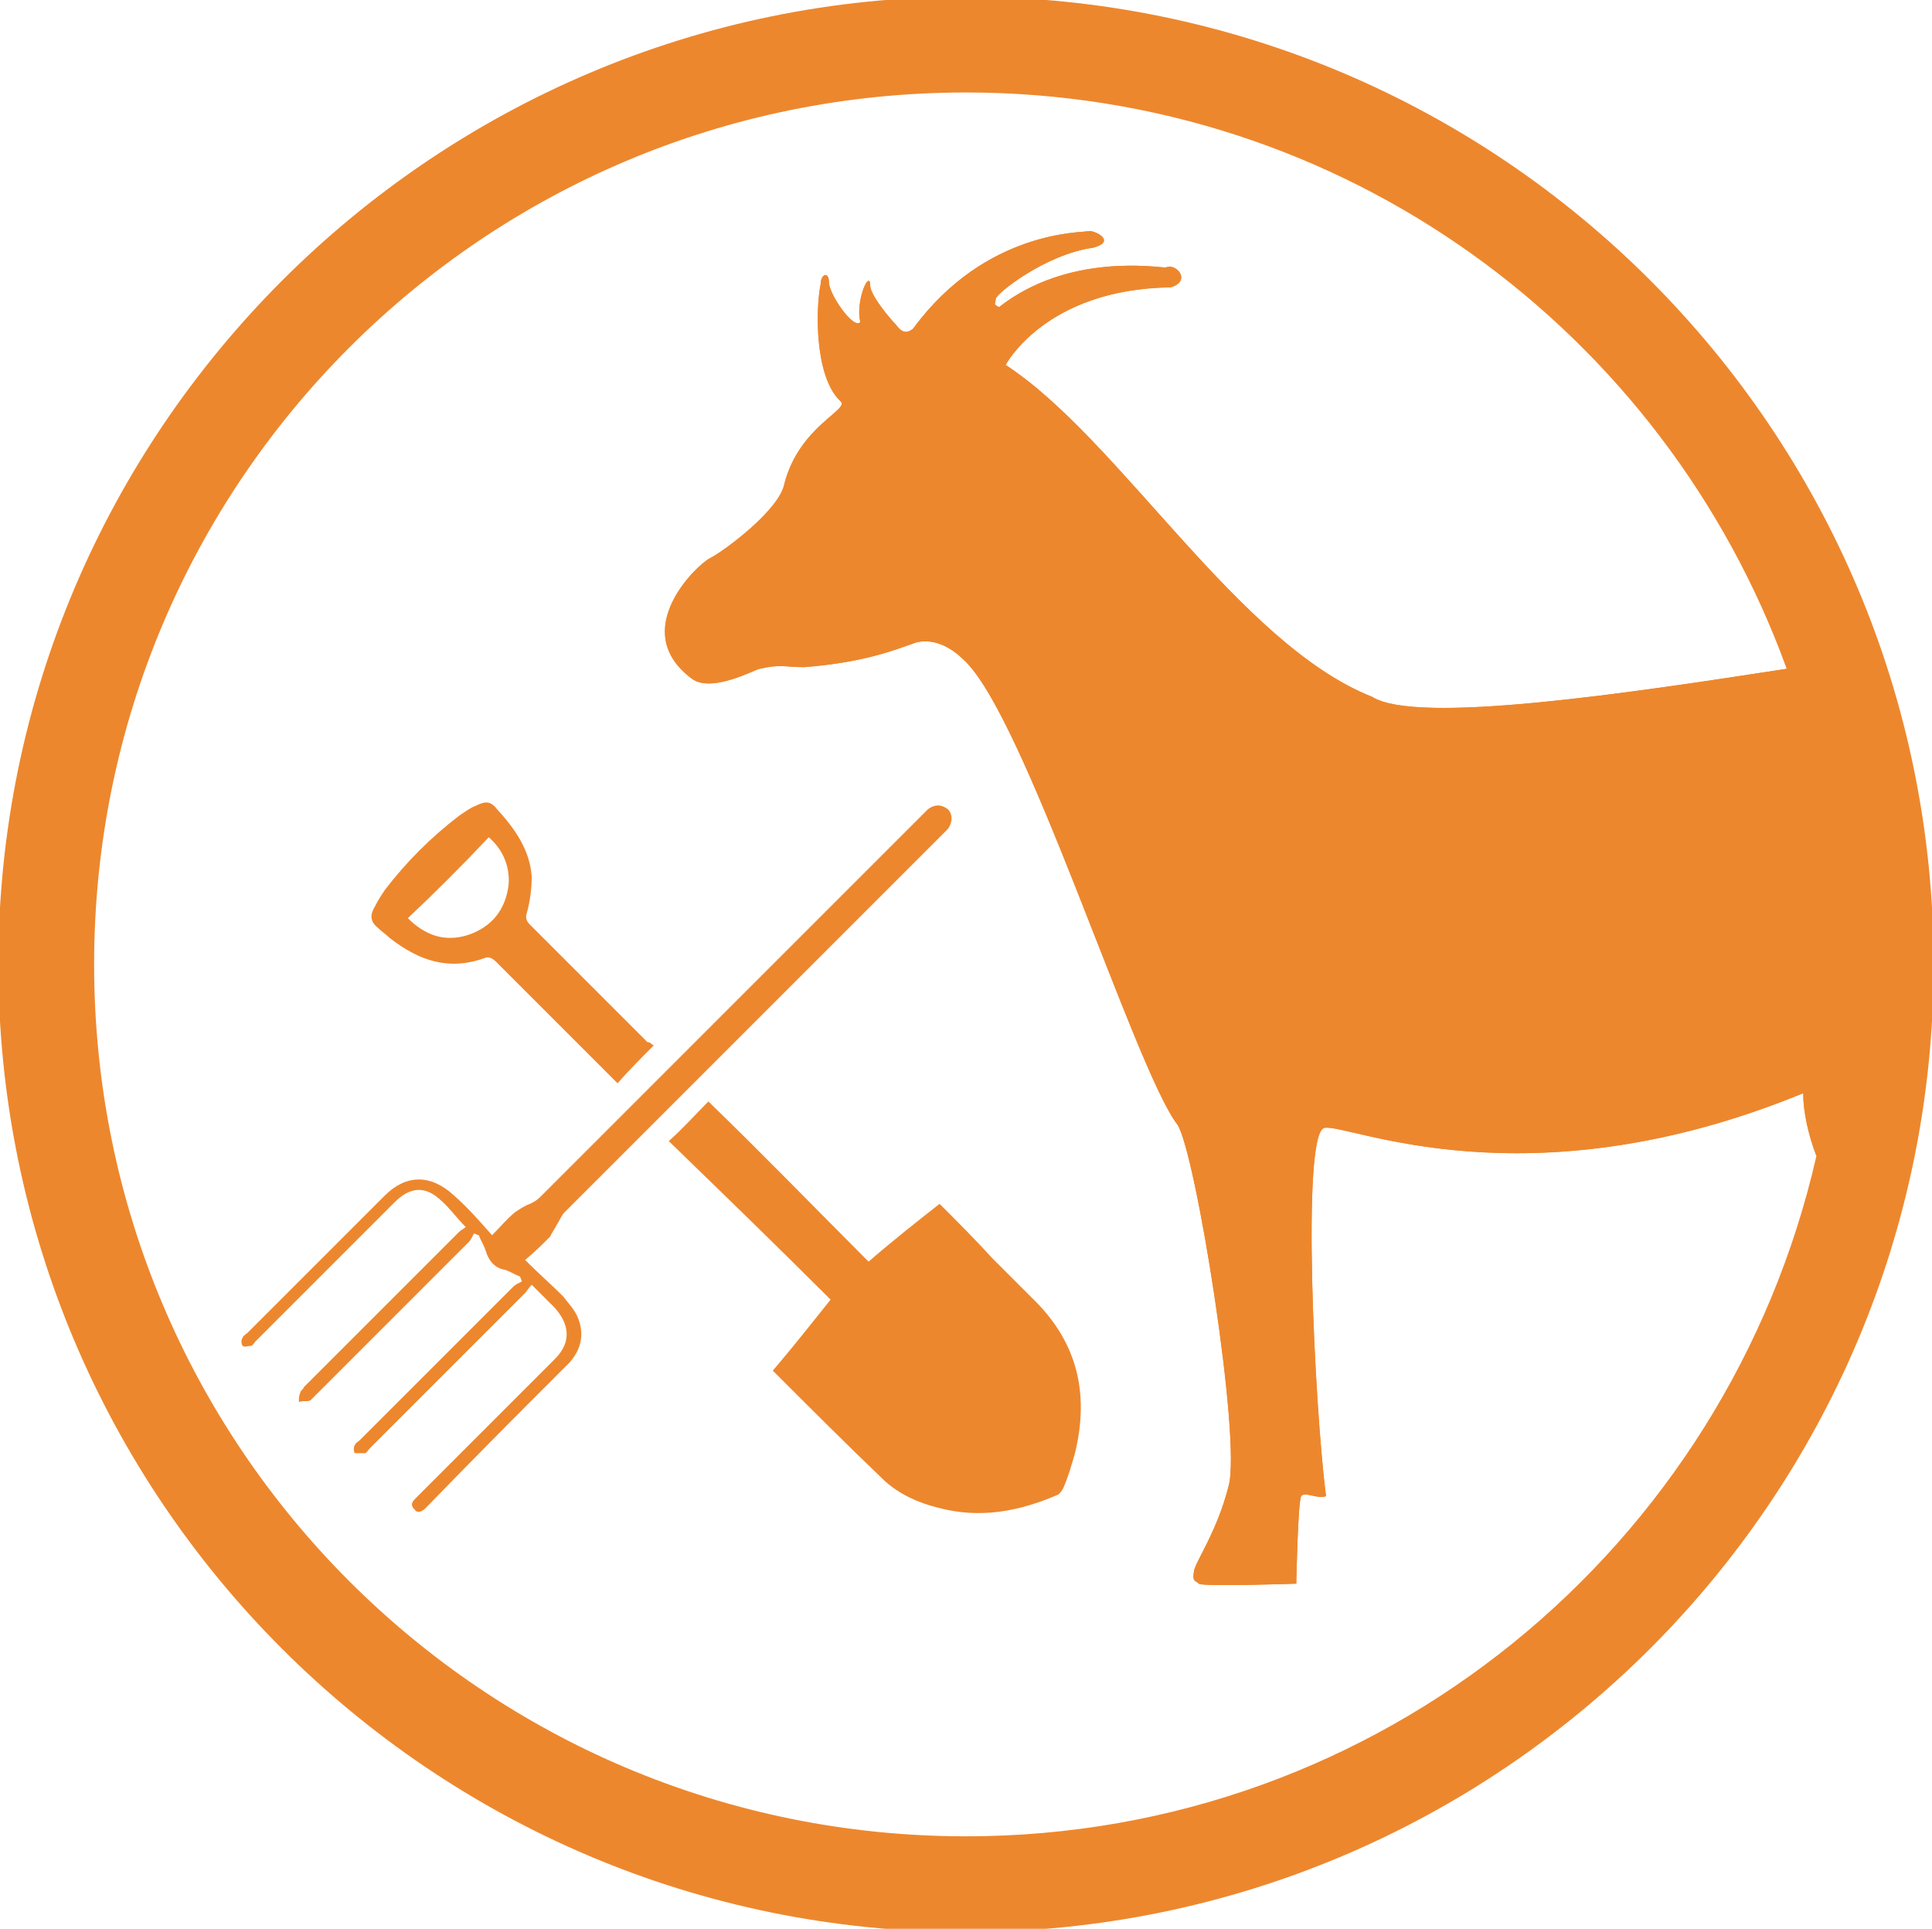 <?xml version="1.0" encoding="utf-8"?>
<!-- Generator: Adobe Illustrator 17.1.0, SVG Export Plug-In . SVG Version: 6.00 Build 0)  -->
<!DOCTYPE svg PUBLIC "-//W3C//DTD SVG 1.1//EN" "http://www.w3.org/Graphics/SVG/1.1/DTD/svg11.dtd">
<svg version="1.1" id="Layer_1" xmlns="http://www.w3.org/2000/svg" xmlns:xlink="http://www.w3.org/1999/xlink" x="0px" y="0px"
	 width="117px" height="116.8px" viewBox="0 0 117 116.8" enable-background="new 0 0 117 116.8" xml:space="preserve">
<g>
	<path fill="#ed872d" d="M58.5-0.2C26.2-0.2-0.1,26.1-0.1,58.4c0,32.3,26.2,58.6,58.6,58.6c32.3,0,58.6-26.2,58.6-58.6
		C117.1,26.1,90.9-0.2,58.5-0.2z M58.5,111.2c-29.2,0-52.8-23.6-52.8-52.8c0-29.2,23.6-52.8,52.8-52.8c22.9,0,42.3,14.5,49.7,34.9
		c-9.7,1.5-22.4,3.4-25.1,1.7C75,39,67.8,26.6,60.9,22.1c0,0,2.4-4.6,10-4.7c1.3-0.4,0.3-1.5-0.3-1.2c-0.5,0-5.9-0.9-10.1,2.4
		c-0.4-0.2-0.2-0.2-0.2-0.5c0-0.3,3-2.7,5.9-3.1c1.5-0.4,0-1.1-0.3-1c-0.3,0.1-6.2-0.1-10.6,5.9c-0.6,0.5-0.9-0.1-1.1-0.3
		c-0.2-0.2-1.6-1.8-1.5-2.4c-0.1-0.8-0.9,1.1-0.6,2.3c-0.4,0.5-1.9-1.7-1.9-2.4c0-0.7-0.5-0.5-0.5,0.1c-0.3,1.4-0.4,5.6,1.2,7.1
		c0.6,0.5-2.5,1.5-3.4,5c-0.3,1.6-3.7,4.1-4.5,4.5c-0.8,0.4-5,4.4-1.1,7.3c1.2,0.9,3.9-0.6,4.1-0.6c1.3-0.3,1.5-0.1,2.7-0.1
		c3.8-0.3,5.6-1.1,6.8-1.5c1.2-0.3,2.3,0.5,2.8,1c3.7,3.2,10.4,24.8,13,28.2c1.1,1.6,3.9,19.1,3.1,21.9c-0.7,2.8-2.1,4.7-2.1,5.2
		c-0.1,0.6,0.1,0.5,0.3,0.7c0.2,0.2,5.9,0,5.9,0s0.1-5,0.3-5.3c0.2-0.3,1,0.2,1.5,0c-0.7-5.5-1.5-22-0.1-22.3
		c1.4-0.3,12.2,4.8,29-2.1c0,1.1,0.3,2.5,0.8,3.8C104.6,93.7,83.6,111.2,58.5,111.2z"/>
	<path fill="#ed872d" d="M108.2,40.5c-9.7,1.5-22.4,3.4-25.1,1.7C75,39,67.8,26.6,60.9,22.1c0,0,2.4-4.6,10-4.7
		c1.3-0.4,0.3-1.5-0.3-1.2c-0.5,0-5.9-0.9-10.1,2.4c-0.4-0.2-0.2-0.2-0.2-0.5c0-0.3,3-2.7,5.9-3.1c1.5-0.4,0-1.1-0.3-1
		c-0.3,0.1-6.2-0.1-10.6,5.9c-0.6,0.5-0.9-0.1-1.1-0.3c-0.2-0.2-1.6-1.8-1.5-2.4c-0.1-0.8-0.9,1.1-0.6,2.3c-0.4,0.5-1.9-1.7-1.9-2.4
		c0-0.7-0.5-0.5-0.5,0.1c-0.3,1.4-0.4,5.6,1.2,7.1c0.6,0.5-2.5,1.5-3.4,5c-0.3,1.6-3.7,4.1-4.5,4.5c-0.8,0.4-5,4.4-1.1,7.3
		c1.2,0.9,3.9-0.6,4.1-0.6c1.3-0.3,1.5-0.1,2.7-0.1c3.8-0.3,5.6-1.1,6.8-1.5c1.2-0.3,2.3,0.5,2.8,1c3.7,3.2,10.4,24.8,13,28.2
		c1.1,1.6,3.9,19.1,3.1,21.9c-0.7,2.8-2.1,4.7-2.1,5.2c-0.1,0.6,0.1,0.5,0.3,0.7c0.2,0.2,5.9,0,5.9,0s0.1-5,0.3-5.3
		c0.2-0.3,1,0.2,1.5,0c-0.7-5.5-1.5-22-0.1-22.3c1.4-0.3,12.2,4.8,29-2.1c0,1.1,0.3,2.5,0.8,3.8c0.9-3.8,1.3-7.7,1.3-11.8
		C111.3,52.1,110.2,46.1,108.2,40.5z"/>
	<g>
		<path fill="#ed872d" d="M52.6,76.4c1.5-1.3,2.9-2.4,4.3-3.5c1.1,1.1,2.2,2.2,3.2,3.3c0.8,0.8,1.6,1.6,2.4,2.4
			c2.7,2.6,3.5,5.7,2.6,9.4c-0.2,0.7-0.4,1.4-0.7,2.1c-0.1,0.2-0.2,0.3-0.3,0.4c-2.3,1-4.7,1.5-7.3,0.8c-1.2-0.3-2.3-0.8-3.2-1.6
			c-2.3-2.2-4.5-4.4-6.8-6.7c1.2-1.4,2.3-2.8,3.5-4.3c-3.2-3.2-6.5-6.4-9.8-9.6c0.9-0.8,1.6-1.6,2.4-2.4
			C46.2,69.9,49.4,73.2,52.6,76.4z"/>
		<path fill="#ed872d" d="M32.2,77.8c-0.2,0.2-0.3,0.4-0.4,0.5c-3.1,3.1-6.2,6.2-9.4,9.4c-0.1,0.1-0.2,0.3-0.3,0.3
			c-0.2,0-0.4,0-0.6,0c-0.1-0.1-0.1-0.4,0-0.5c0-0.1,0.2-0.2,0.3-0.3c3.1-3.1,6.2-6.2,9.3-9.3c0.1-0.1,0.3-0.2,0.5-0.3
			c0-0.1-0.1-0.2-0.1-0.3c-0.3-0.1-0.6-0.3-0.9-0.4c-0.6-0.1-1-0.5-1.2-1.2c-0.1-0.3-0.3-0.6-0.4-0.9c-0.1,0-0.2-0.1-0.3-0.1
			c-0.1,0.2-0.2,0.4-0.3,0.5c-3.1,3.1-6.2,6.2-9.3,9.3c-0.1,0.1-0.2,0.2-0.3,0.3c-0.2,0.1-0.4,0-0.7,0.1c0-0.2,0-0.4,0.1-0.6
			c0-0.1,0.2-0.2,0.2-0.3c3.1-3.1,6.2-6.2,9.4-9.4c0.1-0.1,0.3-0.2,0.4-0.3c-0.6-0.6-1-1.2-1.6-1.7c-0.9-0.8-1.8-0.7-2.7,0.2
			c-2.8,2.8-5.6,5.6-8.4,8.4c-0.1,0.1-0.2,0.3-0.3,0.3c-0.2,0-0.4,0.1-0.5,0c-0.1-0.1-0.1-0.4,0-0.5c0-0.1,0.2-0.2,0.3-0.3
			c2.8-2.8,5.5-5.5,8.3-8.3c1.3-1.3,2.8-1.3,4.2,0c0.8,0.7,1.5,1.5,2.3,2.4c0.5-0.5,0.9-1,1.4-1.4c0.3-0.2,0.6-0.4,0.9-0.5
			c0.2-0.1,0.4-0.2,0.6-0.4c7.7-7.7,15.4-15.4,23.1-23.1c0.1-0.1,0.3-0.3,0.4-0.4c0.4-0.3,0.8-0.3,1.2,0c0.3,0.3,0.3,0.8,0,1.2
			c-0.1,0.1-0.3,0.3-0.4,0.4C49.6,58,41.9,65.7,34.2,73.4c-0.2,0.2-0.3,0.5-0.5,0.8c-0.1,0.2-0.3,0.5-0.4,0.7
			c-0.5,0.5-0.9,0.9-1.5,1.4c0.8,0.8,1.6,1.5,2.3,2.2c0.3,0.4,0.7,0.8,0.9,1.3c0.4,1,0.2,1.9-0.5,2.7c-2.9,2.9-5.8,5.8-8.7,8.8
			c-0.2,0.2-0.5,0.4-0.7,0.1c-0.3-0.3-0.1-0.5,0.1-0.7c2.8-2.8,5.6-5.6,8.4-8.4c1.1-1.1,0.8-2.2,0-3.1
			C33.1,78.7,32.7,78.3,32.2,77.8z"/>
		<path fill="#ed872d" d="M39.6,63.3c-0.8,0.8-1.5,1.5-2.2,2.3c-1.1-1.1-2.2-2.2-3.2-3.2c-1.4-1.4-2.8-2.8-4.2-4.2
			c-0.1-0.1-0.4-0.3-0.6-0.2c-2.2,0.8-4,0.2-5.8-1.2c-0.2-0.2-0.5-0.4-0.7-0.6c-0.5-0.4-0.5-0.8-0.2-1.3c0.2-0.4,0.4-0.7,0.6-1
			c1.3-1.7,2.8-3.2,4.5-4.5c0.3-0.2,0.7-0.5,1-0.6c0.6-0.3,0.9-0.3,1.3,0.2c1.1,1.2,2,2.5,2.1,4.1c0,0.7-0.1,1.5-0.3,2.2
			c-0.1,0.3,0,0.5,0.2,0.7c2.4,2.4,4.7,4.7,7.1,7.1C39.4,63.1,39.5,63.3,39.6,63.3z M24.7,55.6c1,1,2.2,1.5,3.7,1
			c1.4-0.5,2.2-1.5,2.4-3c0.1-1.2-0.4-2.2-1.2-2.9C28,52.4,26.4,54,24.7,55.6z"/>
	</g>
</g>
</svg>
